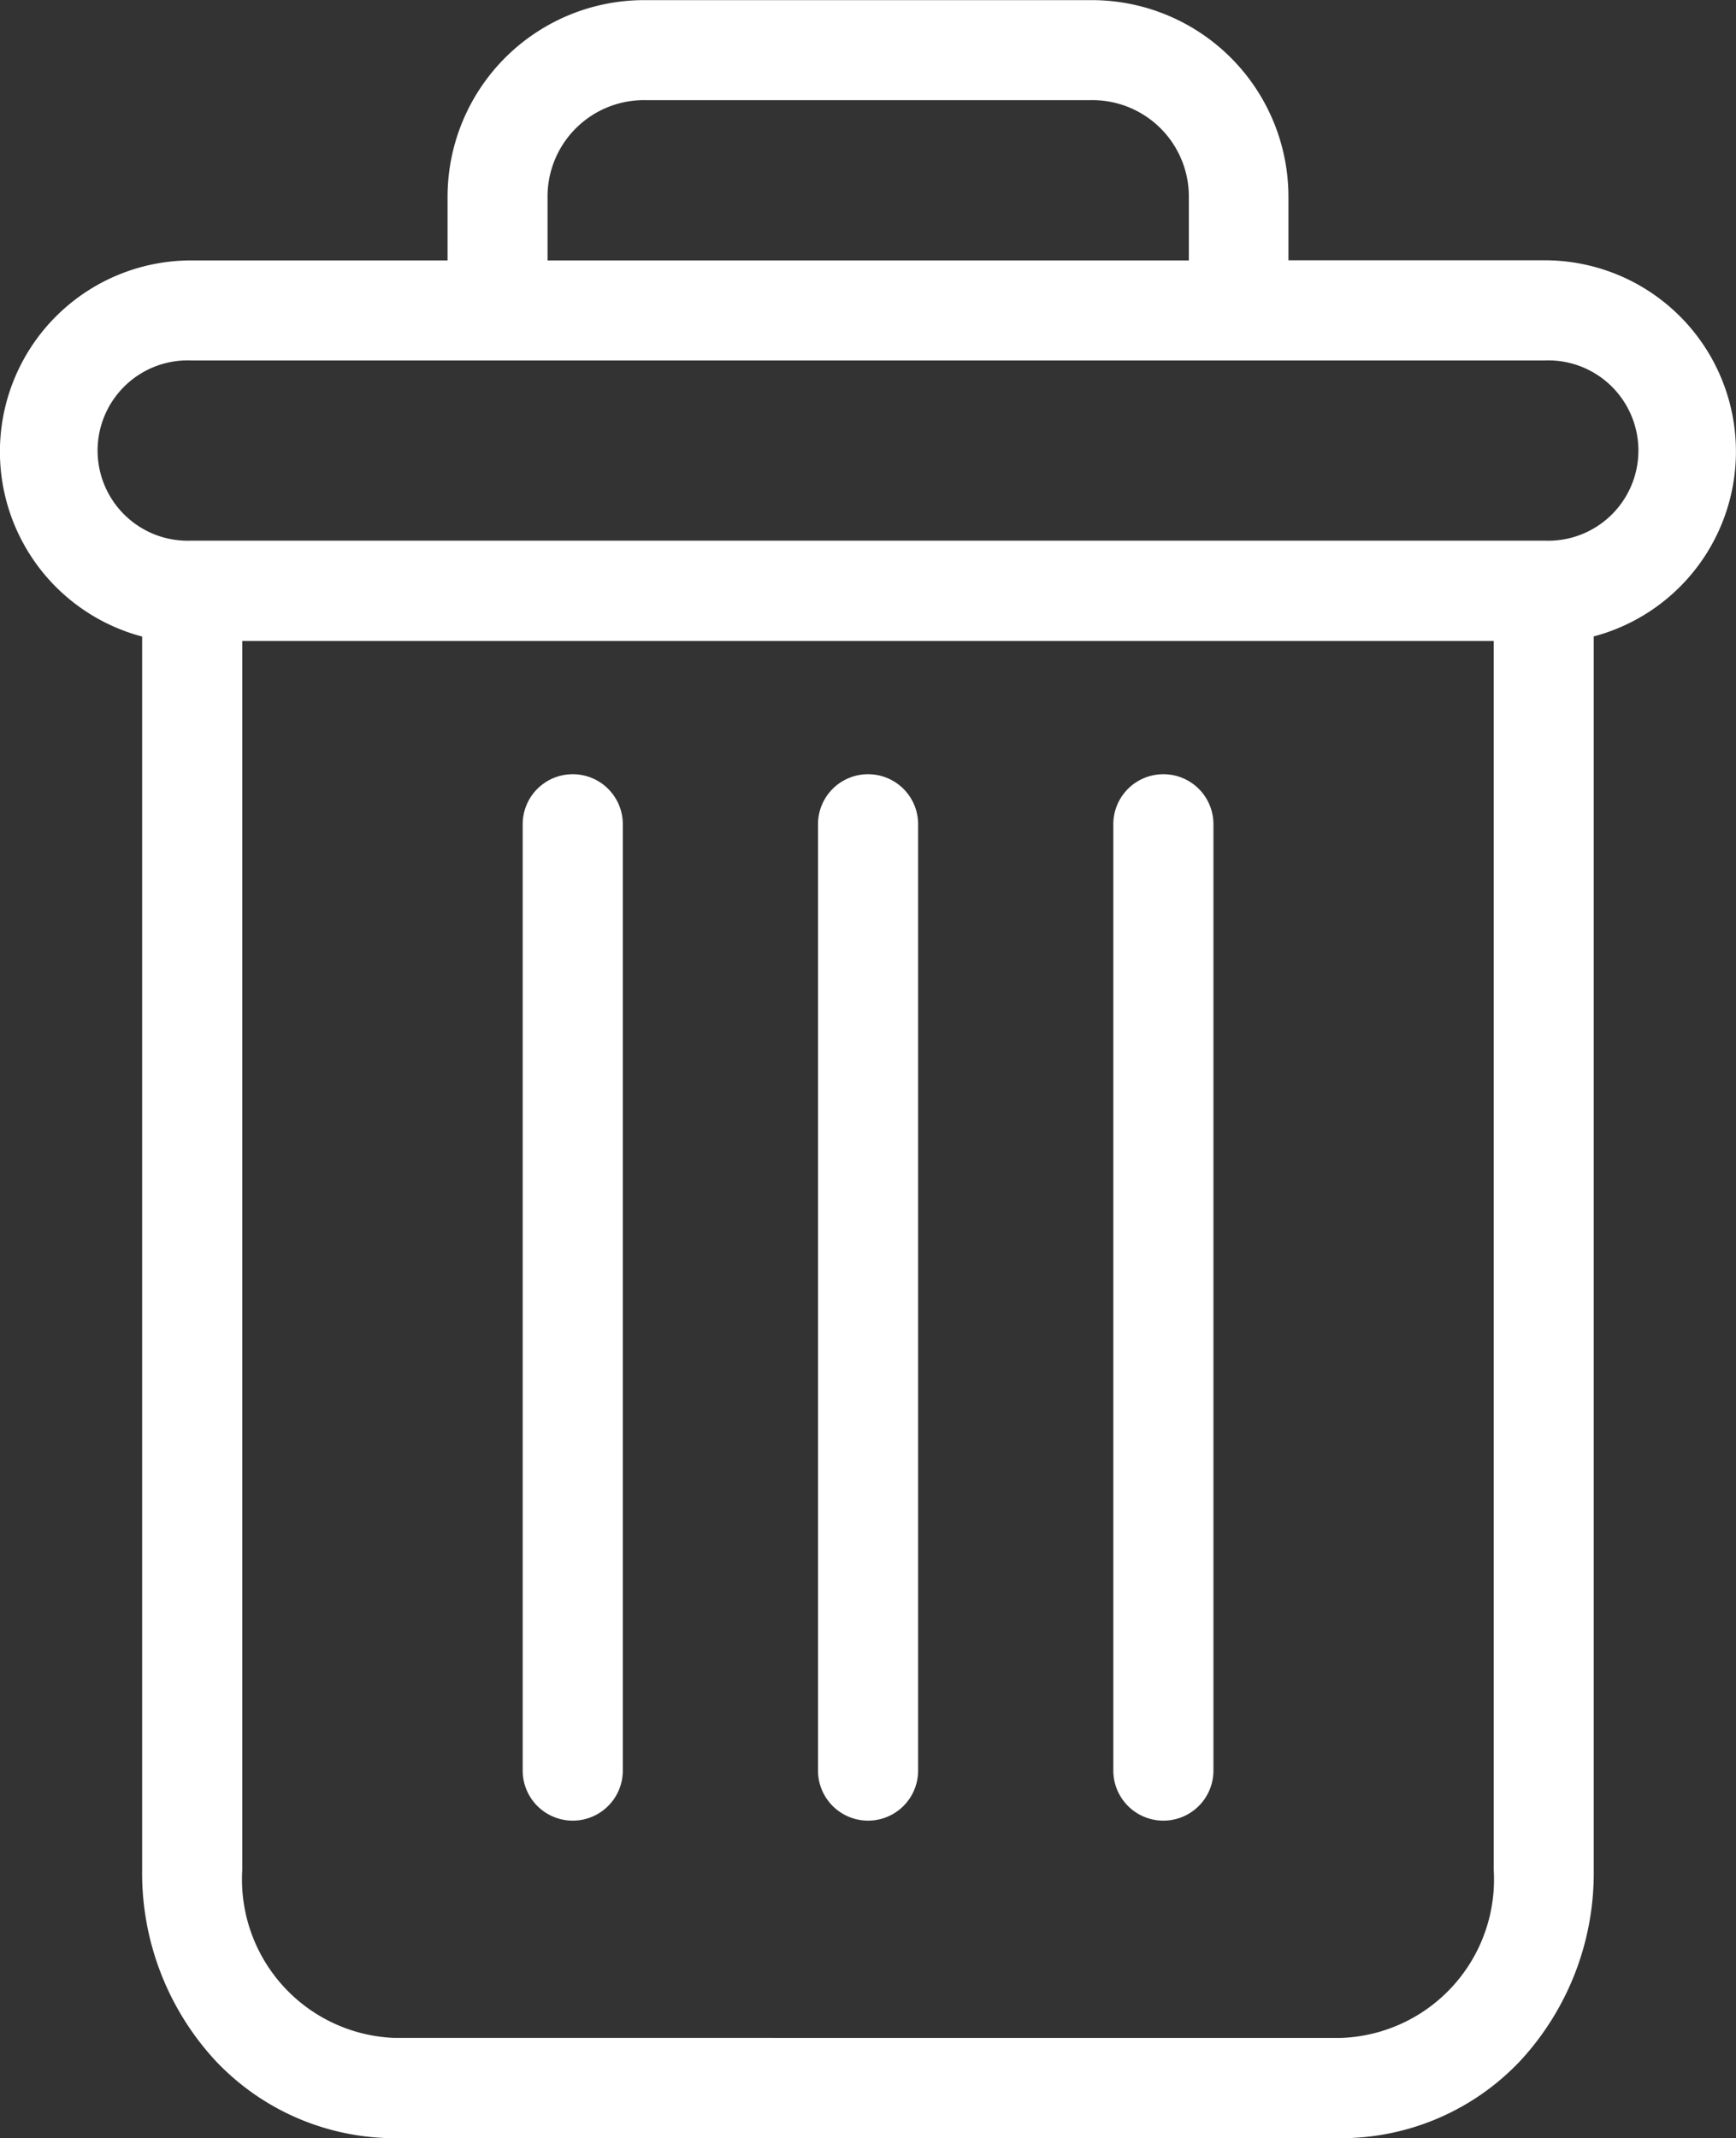 <svg id="delete" xmlns="http://www.w3.org/2000/svg" width="13.056" height="16.075" viewBox="0 0 13.056 16.075">
  <rect x="0" y="0" width="13.056" height="16.075" fill="#333333" stroke="none"/>
  <path id="Path_131" data-name="Path 131" d="M222.775,154.7a.376.376,0,0,0-.376.376v7.115a.376.376,0,0,0,.753,0V155.08A.376.376,0,0,0,222.775,154.7Zm0,0" transform="translate(-214.026 -148.879)" fill="#fff"/>
  <path id="Path_132" data-name="Path 132" d="M104.775,154.7a.376.376,0,0,0-.376.376v7.115a.376.376,0,0,0,.753,0V155.08A.376.376,0,0,0,104.775,154.7Zm0,0" transform="translate(-100.468 -148.879)" fill="#fff"/>
  <path id="Path_133" data-name="Path 133" d="M1.066,4.784V14.06a2.077,2.077,0,0,0,.552,1.433,1.854,1.854,0,0,0,1.345.582h7.123a1.853,1.853,0,0,0,1.345-.582,2.077,2.077,0,0,0,.552-1.433V4.784a1.438,1.438,0,0,0-.369-2.828H9.687V1.486A1.479,1.479,0,0,0,8.2,0H4.853A1.479,1.479,0,0,0,3.363,1.486v.471H1.435a1.438,1.438,0,0,0-.369,2.828Zm9.02,10.537H2.963A1.192,1.192,0,0,1,1.819,14.06V4.818h9.412V14.06A1.192,1.192,0,0,1,10.086,15.321ZM4.115,1.486A.725.725,0,0,1,4.853.752H8.2a.725.725,0,0,1,.738.734v.471H4.115ZM1.435,2.709h10.18a.678.678,0,1,1,0,1.355H1.435a.678.678,0,1,1,0-1.355Zm0,0" transform="translate(0.003 0.001)" fill="#fff"/>
  <path id="Path_134" data-name="Path 134" d="M163.775,154.7a.376.376,0,0,0-.376.376v7.115a.376.376,0,0,0,.753,0V155.08A.376.376,0,0,0,163.775,154.7Zm0,0" transform="translate(-157.247 -148.879)" fill="#fff"/>
</svg>
